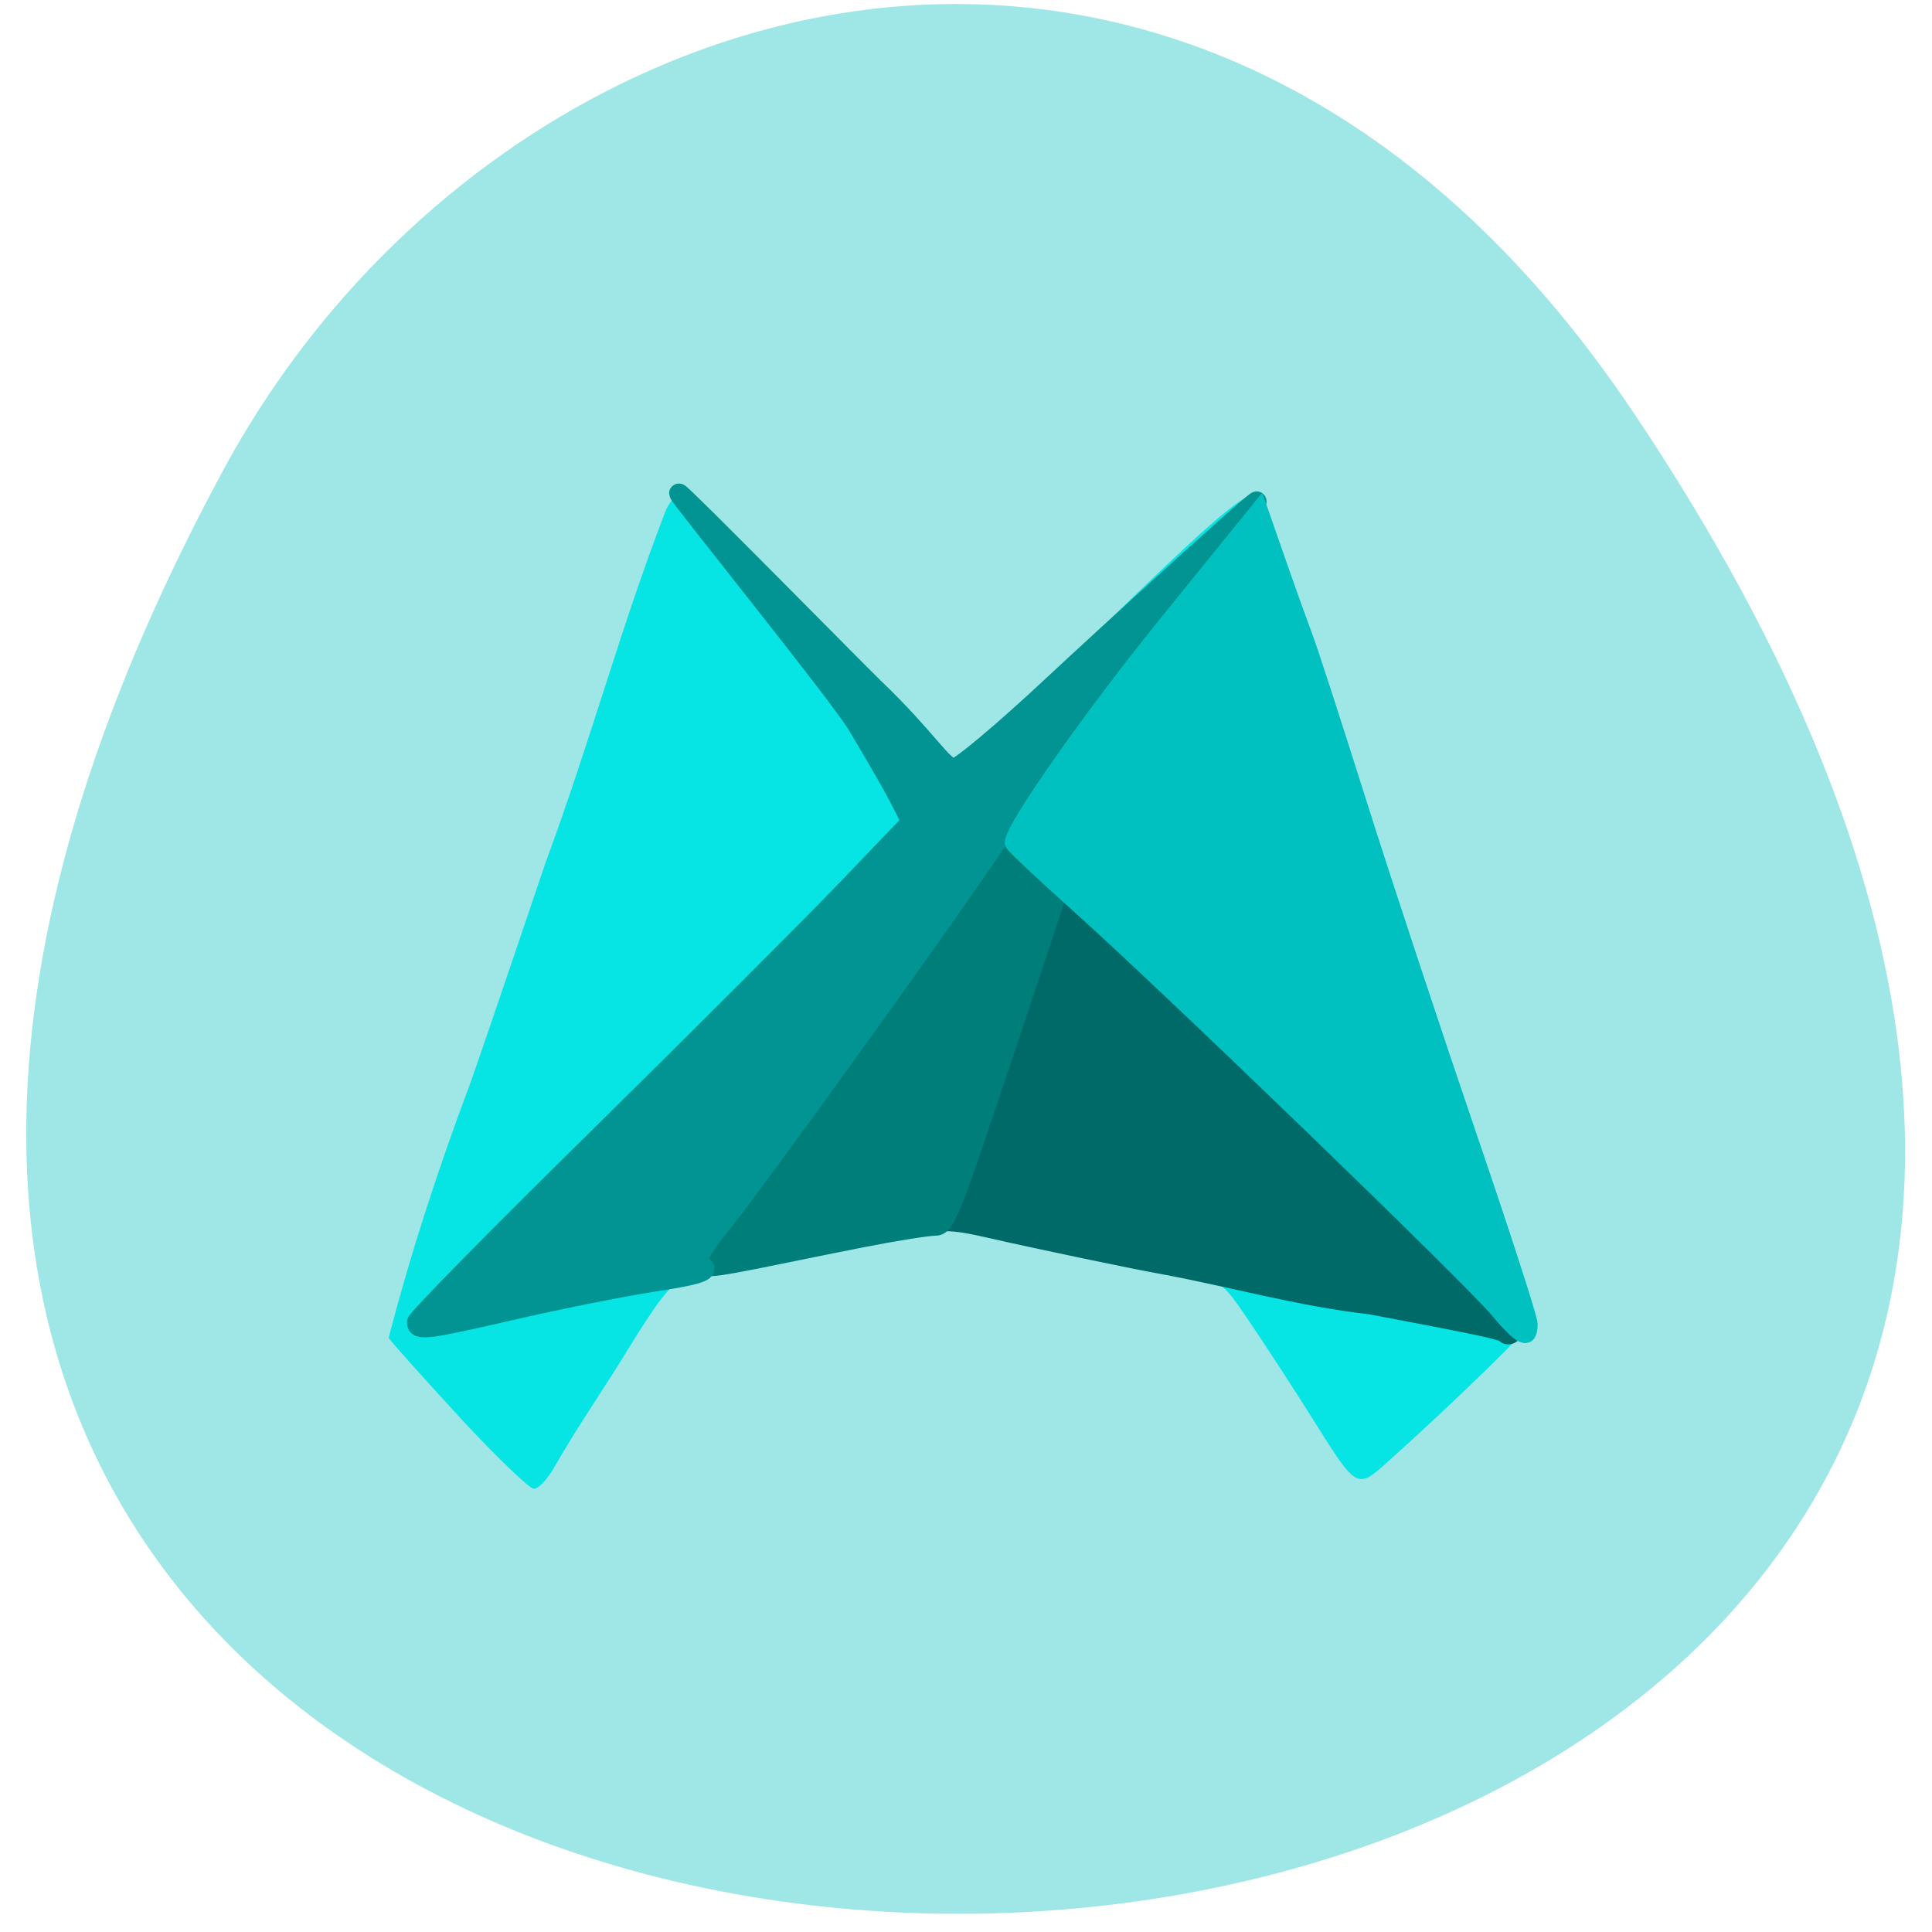 <svg xmlns="http://www.w3.org/2000/svg" viewBox="0 0 48 48"><path d="m 40.57 10.23 c 32.08 47.793 -61.895 51.18 -35.02 1.445 c 6.691 -12.391 24.17 -17.613 35.02 -1.445" fill="#9fe6e6"/><path d="m 11.41 35.2 c -0.906 -0.984 -1.695 -1.867 -1.754 -1.961 c 0.551 -2.125 1.25 -4.254 2 -6.25 c 0.094 -0.242 0.945 -2.734 1.895 -5.547 c 1.164 -3.16 1.82 -5.703 2.973 -8.719 c 0.086 -0.219 0.234 -0.398 0.332 -0.398 c 2.918 2.945 3.91 4.77 6.934 6.984 c 0.137 0 1.852 -2.051 3.73 -3.867 c 3.164 -3.063 3.75 -3.512 3.75 -2.898 c 0 0.113 0.09 0.422 0.203 0.688 c 1.844 4.68 2.645 8.59 4.395 13.1 c 0.668 1.836 1.105 3.5 1.824 5.402 c 0.199 0.523 0.363 1.016 0.363 1.098 c 0 0.129 -1.918 2 -3.574 3.484 c -0.77 0.691 -0.766 0.691 -1.855 -1.043 c -0.441 -0.703 -1.145 -1.789 -1.566 -2.41 c -0.895 -1.32 -0.738 -1.254 -4.785 -2.023 l -2.504 -0.477 c -1.445 0.246 -2.898 0.492 -4.336 0.719 c -2.531 0.398 -2.566 0.418 -3.77 2.34 c -0.609 1.01 -1.32 2.02 -1.887 3.02 c -0.168 0.301 -0.398 0.547 -0.512 0.547 c -0.113 0 -0.945 -0.805 -1.855 -1.785" fill="#06e4e4"/><path d="m 37.27 33.33 c -0.059 -0.059 -0.703 -0.195 -3.25 -0.676 c -1.734 -0.195 -3.531 -0.695 -5.086 -0.984 c -0.754 -0.133 -3.234 -0.652 -4.43 -0.926 c -0.91 -0.207 -1.129 -0.207 -2.129 -0.004 c -4.715 0.973 -5.629 1.016 -4.781 0.23 c 0.211 -0.195 0.746 -0.879 1.191 -1.516 c 0.441 -0.637 1.832 -2.582 3.086 -4.328 c 1.25 -1.746 2.414 -3.406 2.582 -3.695 c 0.164 -0.285 0.391 -0.52 0.5 -0.52 c 0.105 0 0.516 0.348 0.91 0.773 c 0.395 0.426 0.891 0.883 1.109 1.016 c 0.57 0.348 10.77 10.313 10.77 10.52 c 0 0.168 -0.332 0.246 -0.473 0.109" fill="#006a68"/><path d="m 93.31 167.5 c -0.188 -0.292 4.708 -6.625 9.229 -12.75 c 8.104 -11.04 25.1 -34.771 28.521 -39.875 l 1.75 -2.604 l 3.396 3.417 l 3.375 3.437 l -7.188 21.563 c -6.729 20.19 -7.292 21.562 -8.854 21.562 c -0.917 0 -5.104 0.667 -9.292 1.479 c -11.333 2.208 -20.583 4.375 -20.938 3.771" transform="scale(0.188)" fill="#007e79" stroke="#007e79" stroke-width="2.114"/><g transform="scale(0.188)"><path d="m 55.08 174.75 c 0 -0.438 10.875 -11.5 24.19 -24.583 c 13.292 -13.1 28 -27.812 32.688 -32.687 l 8.479 -8.854 l -1.458 -2.896 c -0.792 -1.583 -3.375 -6.06 -5.708 -9.958 c -2.333 -3.896 -23.542 -30.17 -23.542 -30.563 c 0 -0.396 23.25 23.25 25.75 25.667 c 7.06 6.75 9.146 10.667 10.604 10.667 c 0.729 0 6.583 -4.917 13.02 -10.938 c 6.438 -6.02 26.979 -24.75 26.979 -24.354 c -0.021 0.396 -19.813 22.583 -24.813 29.29 c -8.146 12.646 -6.375 11.292 -12.354 19.708 c -7.06 10.333 -29.333 41.21 -33.12 45.896 c -3.458 4.313 -3.979 5.396 -2.938 6.146 c 0.938 0.688 -0.604 1.208 -6.229 2.063 c -4.104 0.625 -12.375 2.271 -18.375 3.646 c -11.833 2.729 -13.167 2.917 -13.167 1.75" fill="#029493" stroke="#029493" stroke-width="2.611"/><path d="m 197.92 173.1 c -3.833 -4.521 -43.44 -42.792 -55.46 -53.56 c -4.708 -4.229 -8.604 -7.875 -8.625 -8.125 c -0.208 -1.667 10.375 -16.75 20.521 -29.25 l 12.08 -14.917 l 2.625 7.521 c 1.438 4.125 3 8.438 3.438 9.583 c 0.458 1.146 3.646 10.958 7.083 21.833 c 3.438 10.875 9.938 30.5 14.417 43.625 c 4.479 13.1 8.146 24.417 8.146 25.15 c 0 2.396 -1.042 1.938 -4.229 -1.854" fill="#00c1c0" stroke="#00c1c0" stroke-width="2.114"/></g></svg>